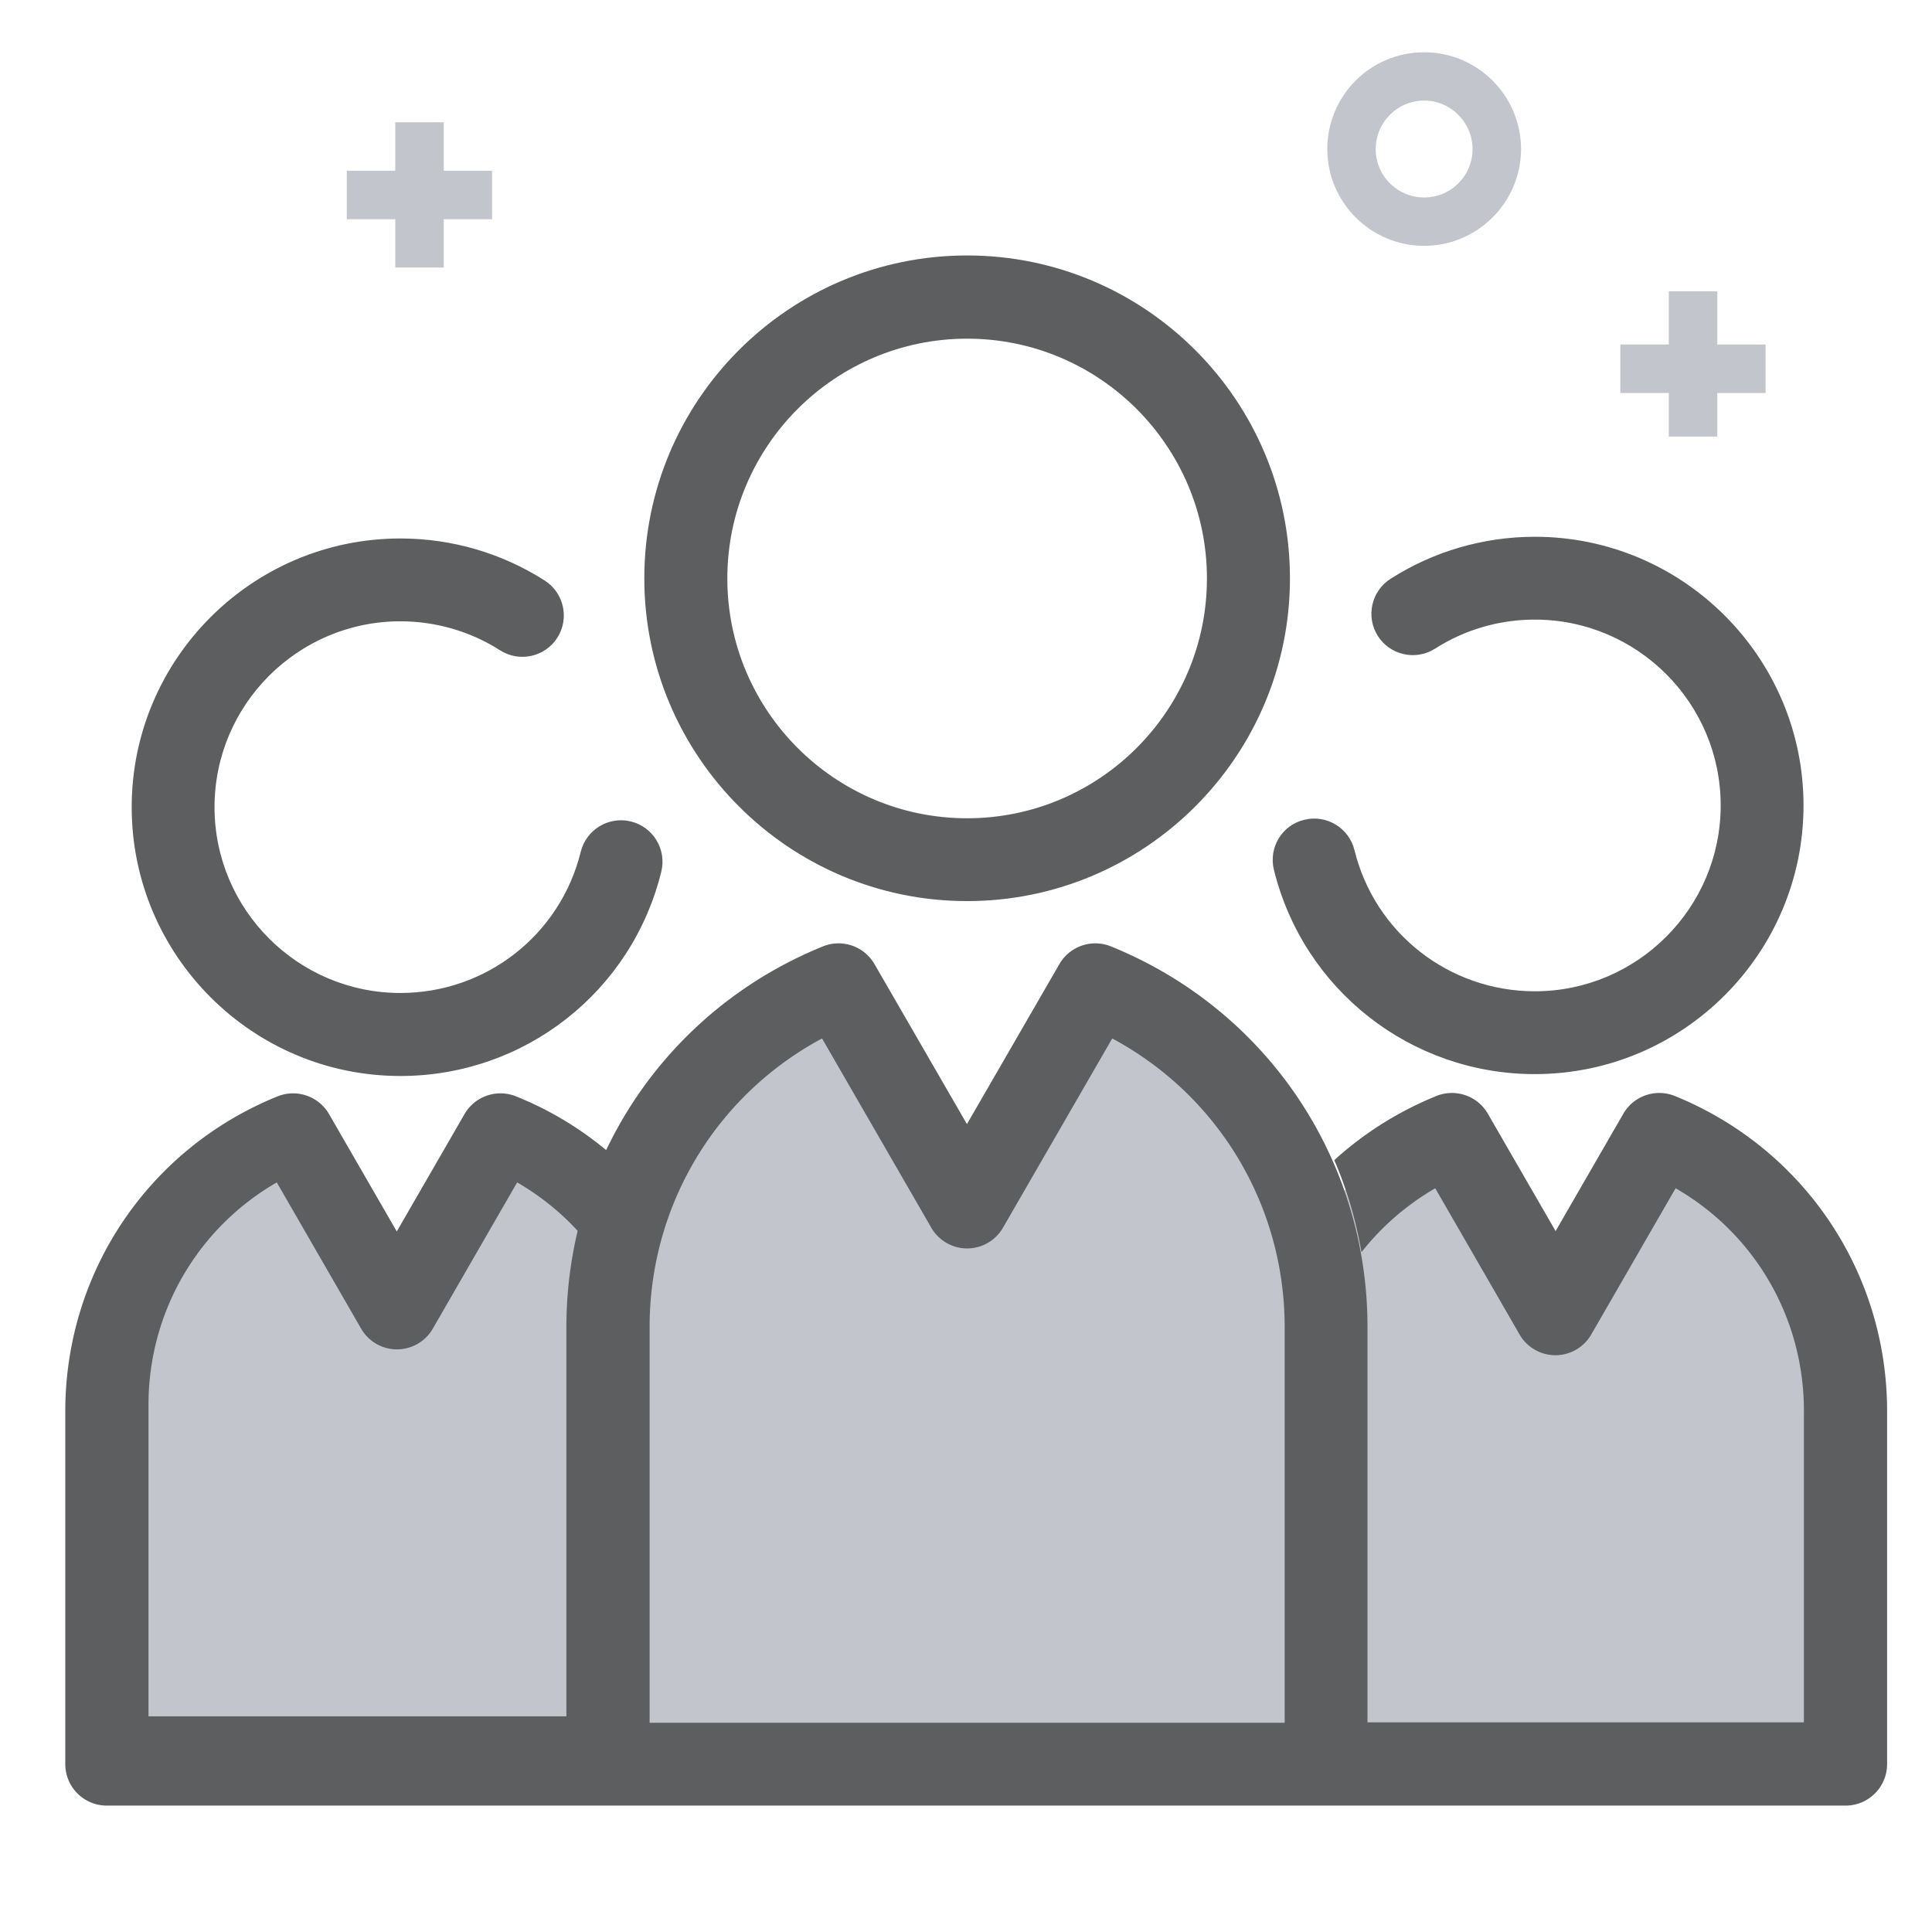 <?xml version="1.0" standalone="no"?><!DOCTYPE svg PUBLIC "-//W3C//DTD SVG 1.1//EN" "http://www.w3.org/Graphics/SVG/1.1/DTD/svg11.dtd"><svg t="1591516454554" class="icon" viewBox="0 0 1024 1024" version="1.1" xmlns="http://www.w3.org/2000/svg" p-id="14223" xmlns:xlink="http://www.w3.org/1999/xlink" width="64" height="64"><defs><style type="text/css"></style></defs><path d="M868.4 602.3l-54.9 95.2-54.9-95.2c-24.7 10-46.2 26-62.9 46.3-16.4-58.7-59.3-106.2-115.1-128.8l-68 117.8-68-117.8c-58.6 23.8-103.1 75.1-117.4 137.9-17.4-24.5-41.5-43.9-69.8-55.3l-54.9 95.2-54.9-95.2C89.7 625.9 48.8 682.7 48.8 749v187h307.5v-3.2h303.5v3.2h307.5V748.9c-0.1-66.4-41-123.1-98.9-146.6z" fill="#C3C5CC" p-id="14224"></path><path d="M212.2 570.3c65.7 0 122.6-44.5 138.3-108.3 2.9-11.8-4.3-23.7-16.1-26.6-11.8-2.9-23.7 4.3-26.6 16.1-10.9 44.1-50.2 74.8-95.6 74.8-54.3 0-98.5-44.2-98.5-98.5s44.2-98.5 98.5-98.5c18.7 0 37.1 5.3 52.9 15.4 10.2 6.5 23.8 3.5 30.3-6.7s3.5-23.8-6.7-30.3c-22.8-14.6-49.4-22.3-76.5-22.3-78.5 0-142.4 63.9-142.4 142.4 0 78.6 63.9 142.5 142.4 142.5zM675.2 461c15.7 63.7 72.6 108.3 138.3 108.3 78.5 0 142.4-63.9 142.4-142.4S892 284.5 813.5 284.5c-27.1 0-53.7 7.7-76.5 22.3-10.2 6.5-13.2 20.1-6.7 30.3 6.5 10.2 20.1 13.2 30.3 6.7 15.8-10.1 34.1-15.4 52.9-15.4 54.3 0 98.5 44.2 98.5 98.5s-44.2 98.5-98.5 98.5c-45.4 0-84.8-30.8-95.6-74.8-2.9-11.8-14.8-19-26.6-16.1-11.8 2.8-19 14.7-16.1 26.5zM512.6 477.6c94.3 0 171.1-76.7 171.1-171.1 0-94.3-76.7-171.1-171.1-171.1s-171.1 76.7-171.1 171.1c0 94.4 76.8 171.1 171.1 171.1z m0-298.1c70.1 0 127.1 57 127.1 127.1s-57 127.1-127.1 127.1-127.1-57-127.1-127.1 57-127.1 127.1-127.1z" fill="#5C5E60" p-id="14225"></path><path d="M887.7 580.9c-10.2-4.1-21.8-0.1-27.3 9.4l-35.9 62.2-35.9-62.2a22.01 22.01 0 0 0-27.3-9.4c-20.4 8.3-38.6 19.9-54.1 34 6.7 15.5 11.5 31.9 14.4 48.8 10.6-13.5 23.8-25 39.1-33.9l44.7 77.5c3.9 6.8 11.2 11 19 11 7.8 0 15.1-4.2 19-11l44.7-77.5c41.9 24.1 68 68.6 68 117.9v165.2H724.8V703.4c0-89.1-53.4-168.3-136-201.8-10.2-4.1-21.8-0.1-27.3 9.4l-49 84.8-49-84.8a22.01 22.01 0 0 0-27.3-9.4c-82.6 33.5-136 112.7-136 201.8v206.3H78.7V744.6c0-49.3 26.2-93.8 68-117.9l44.7 77.5c3.9 6.8 11.2 11 19 11 7.8 0 15.1-4.2 19-11l44.7-77.5c12.1 7 22.9 15.7 32.1 25.7 3.5-14.9 8.6-29.2 15.1-42.8-14.1-11.7-30.1-21.4-47.8-28.5-10.2-4.1-21.8-0.1-27.3 9.4l-35.9 62.2-35.9-62.2a22.01 22.01 0 0 0-27.3-9.4c-68.4 27.7-112.5 93.3-112.5 167V935c0 12.1 9.8 22 22 22h921.6c12.1 0 22-9.8 22-22V747.9c0-73.7-44.2-139.2-112.5-167zM680.9 913.1H344.3V703.4c0-64.7 35.3-122.9 91.4-153l57.9 100.3c3.9 6.8 11.2 11 19 11 7.8 0 15.1-4.2 19-11l57.9-100.3c56.1 30.1 91.4 88.3 91.4 153v209.7z" fill="#5C5E60" p-id="14226"></path><path d="M754.8 130.3c-28.3 0-51.3-23-51.3-51.3 0-28.3 22.9-51.3 51.3-51.3 28.3 0 51.3 22.9 51.4 51.3-0.1 28.3-23.1 51.3-51.4 51.3z m0-77c-10.4 0-19.7 6.3-23.7 15.9-4 9.6-1.8 20.6 5.6 28 7.4 7.3 18.4 9.5 28 5.5 9.6-4 15.8-13.4 15.8-23.7-0.1-14.2-11.6-25.7-25.7-25.7z m0 0" fill="#C3C5CC" p-id="14227"></path><path d="M884.5 154.4h25.7v77h-25.7v-77z m0 0" fill="#C3C5CC" p-id="14228"></path><path d="M858.8 182.6h77v25.7h-77z" fill="#C3C5CC" p-id="14229"></path><path d="M209.5 64.8h25.7v77h-25.7z" fill="#C3C5CC" p-id="14230"></path><path d="M183.8 90.5h77v25.7h-77z" fill="#C3C5CC" p-id="14231"></path></svg>
